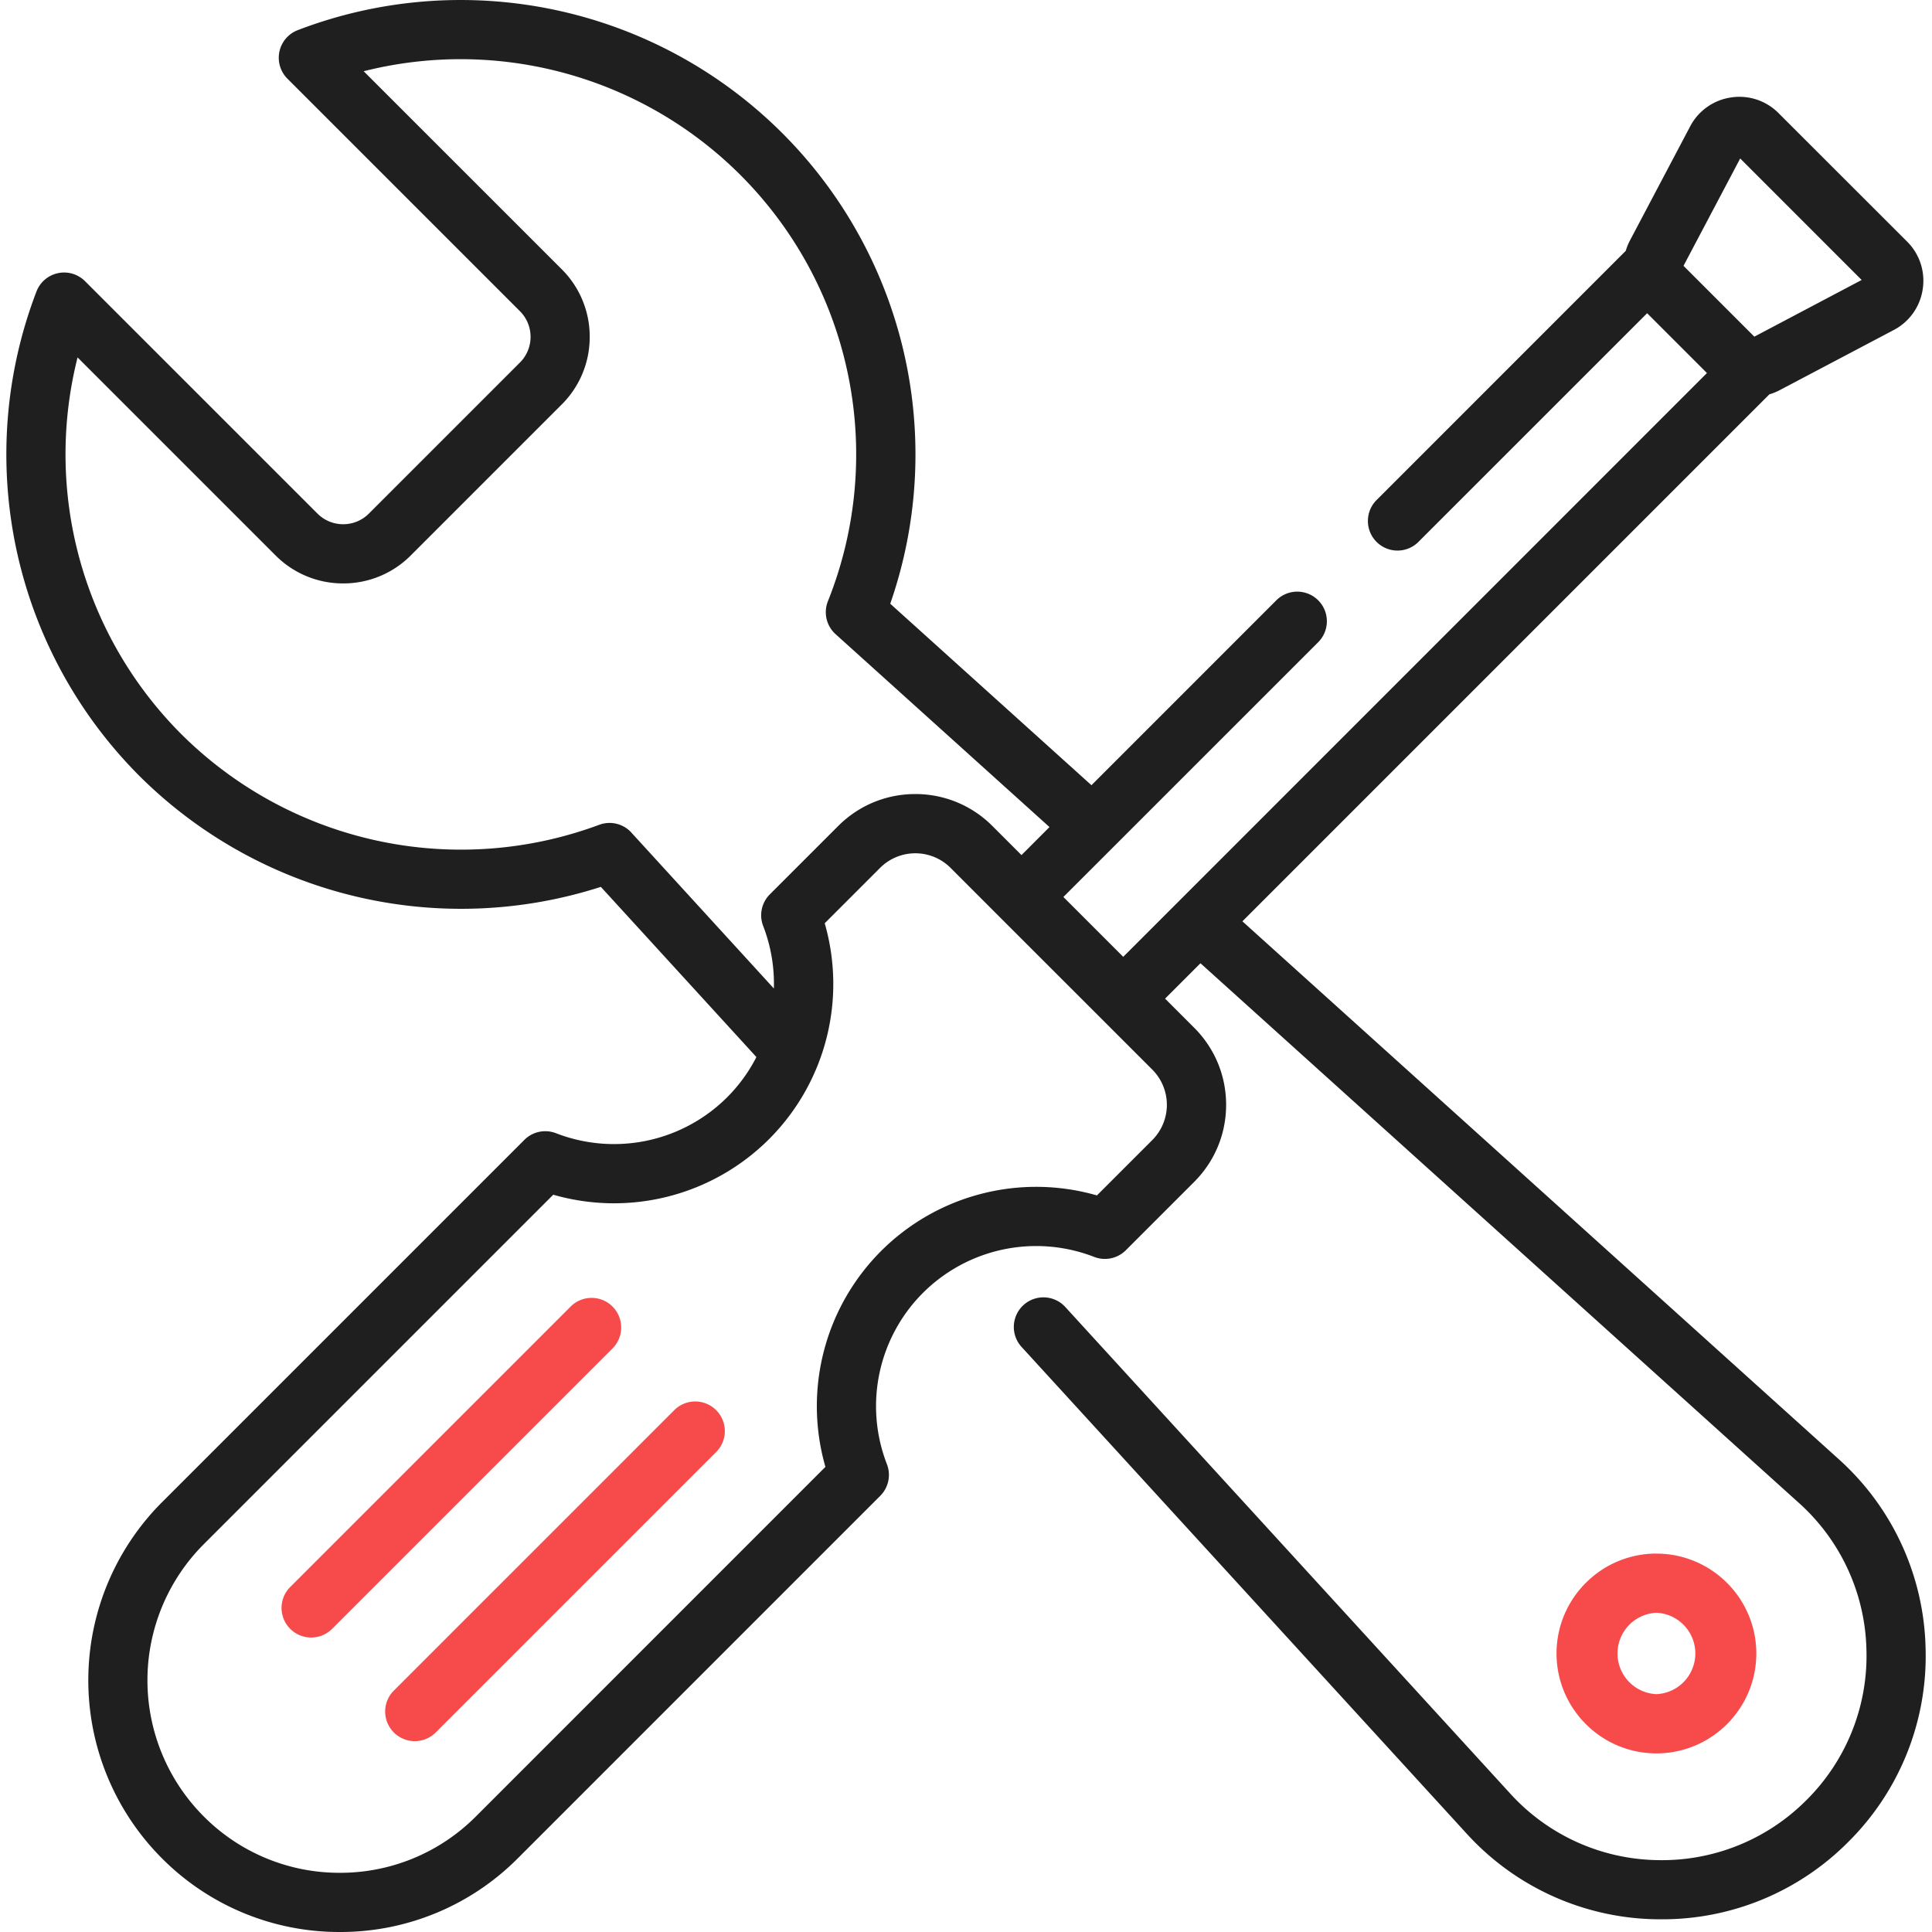 <svg width="47" height="47" viewBox="0 0 47 47" fill="none" xmlns="http://www.w3.org/2000/svg"><g clip-path="url(#a)"><path d="M40.296 37.794c-1.34 0-2.43 1.09-2.43 2.43s1.09 2.431 2.43 2.431 2.43-1.09 2.43-2.43-1.09-2.43-2.43-2.43zm0 3.42a.991.991 0 0 1 0-1.98.991.991 0 0 1 0 1.98z" fill="#F74B4B"/><path d="M46.844 40.099a6.37 6.37 0 0 0-2.12-4.608l-14.5-13.078 12.82-12.82a1.36 1.36 0 0 0 .248-.1l2.776-1.464a1.34 1.34 0 0 0 .706-.994 1.34 1.34 0 0 0-.38-1.158l-3.127-3.125a1.339 1.339 0 0 0-1.157-.381 1.34 1.34 0 0 0-.994.705l-1.465 2.776a1.369 1.369 0 0 0-.101.25l-6.051 6.052a.72.72 0 1 0 1.018 1.018L40.07 7.62l1.455 1.455-14.2 14.202-1.456-1.456 6.199-6.198a.72.72 0 1 0-1.019-1.019l-4.497 4.498-4.895-4.415a11.05 11.05 0 0 0-2.628-11.45A11.074 11.074 0 0 0 7.244.733a.72.72 0 0 0-.251 1.182l5.654 5.654a.88.88 0 0 1 .26.626.88.88 0 0 1-.26.626l-3.672 3.672a.88.88 0 0 1-.626.26.88.88 0 0 1-.627-.26L2.068 6.84a.72.72 0 0 0-1.181.252A11.074 11.074 0 0 0 3.39 18.875a11.091 11.091 0 0 0 11.227 2.7l3.784 4.14a3.879 3.879 0 0 1-.71.977 3.898 3.898 0 0 1-4.165.876.72.72 0 0 0-.77.162l-8.818 8.818a6.13 6.13 0 0 0 0 8.658A6.082 6.082 0 0 0 8.267 47a6.082 6.082 0 0 0 4.33-1.793l8.817-8.818a.72.72 0 0 0 .162-.77 3.898 3.898 0 0 1 .876-4.166 3.899 3.899 0 0 1 4.166-.876.72.72 0 0 0 .77-.162l1.663-1.663c.5-.5.777-1.167.777-1.875s-.276-1.374-.777-1.875l-.708-.708.861-.861L43.76 36.56a4.943 4.943 0 0 1 1.645 3.576 4.942 4.942 0 0 1-1.459 3.655 4.953 4.953 0 0 1-3.638 1.46 4.944 4.944 0 0 1-3.57-1.62L25.915 31.795a.72.72 0 1 0-1.063.972l10.822 11.834a6.372 6.372 0 0 0 4.749 2.09 6.37 6.37 0 0 0 4.54-1.882 6.37 6.37 0 0 0 1.881-4.711zM40.955 6.467l1.379-2.612 2.955 2.956-2.611 1.379-1.723-1.723zM15.36 20.254a.72.72 0 0 0-.783-.189 9.646 9.646 0 0 1-10.169-2.208 9.633 9.633 0 0 1-2.521-9.162l4.817 4.817a2.31 2.31 0 0 0 1.645.681 2.31 2.31 0 0 0 1.644-.681l3.672-3.672a2.31 2.31 0 0 0 .681-1.645 2.31 2.31 0 0 0-.68-1.644L8.847 1.733a9.632 9.632 0 0 1 9.163 2.522 9.613 9.613 0 0 1 2.131 10.37.72.72 0 0 0 .187.803l5.203 4.692-.681.682-.708-.708a2.635 2.635 0 0 0-1.876-.777c-.708 0-1.374.276-1.875.777l-1.663 1.663a.72.72 0 0 0-.162.77 3.89 3.89 0 0 1 .26 1.52l-3.467-3.793zm12.672 7.48l-1.347 1.347a5.34 5.34 0 0 0-5.252 1.354 5.339 5.339 0 0 0-1.353 5.25l-8.502 8.503a4.652 4.652 0 0 1-3.31 1.372 4.651 4.651 0 0 1-3.312-1.372 4.687 4.687 0 0 1 0-6.621l8.503-8.503a5.339 5.339 0 0 0 5.251-1.353 5.34 5.34 0 0 0 1.353-5.251l1.348-1.348a1.213 1.213 0 0 1 1.713 0l1.217 1.218 2.474 2.473 1.217 1.217a1.213 1.213 0 0 1 0 1.714z" fill="#1F1F1F"/><path d="M14.901 31.785a.72.72 0 0 0-1.019 0L7.06 38.607a.72.72 0 1 0 1.019 1.018l6.822-6.822a.72.72 0 0 0 0-1.018zm2.521 2.52a.72.72 0 0 0-1.019 0l-6.822 6.822a.72.72 0 0 0 1.019 1.019l6.822-6.822a.72.72 0 0 0 0-1.019z" fill="#F74B4B"/></g><defs><clipPath id="a"><path fill="#fff" d="M0 0h47v47H0z"/></clipPath></defs></svg>